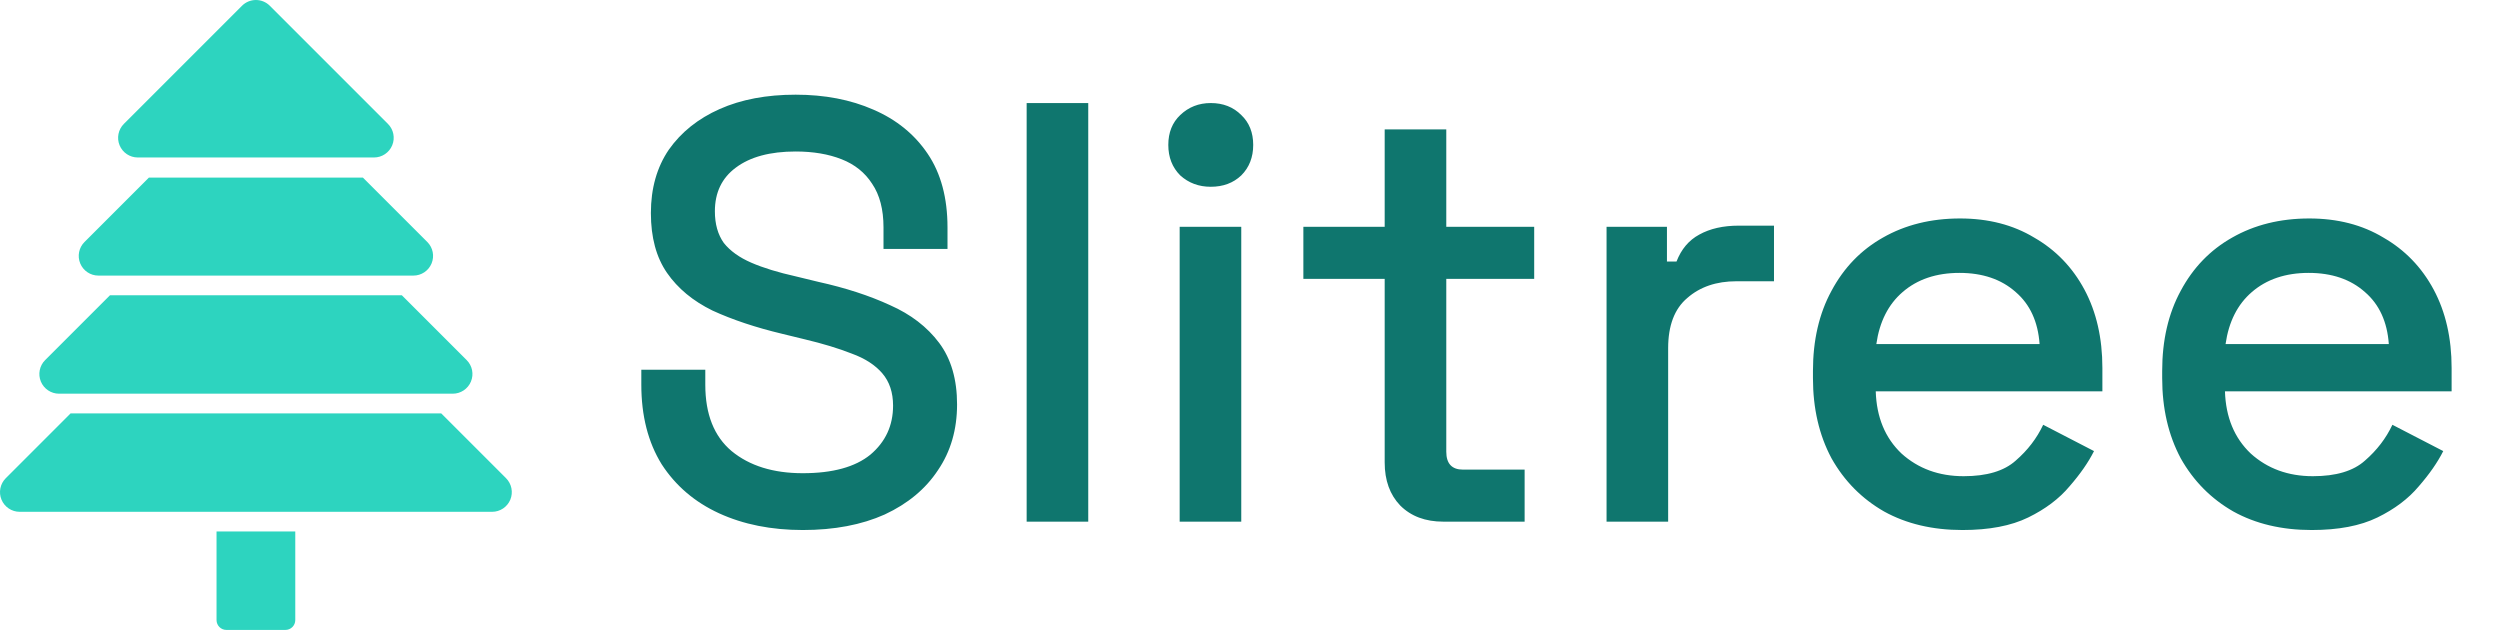 <svg width="127" height="32" viewBox="0 0 127 32" fill="none" xmlns="http://www.w3.org/2000/svg">
<path d="M7 8H19C19.404 8 19.769 7.756 19.924 7.383C20.079 7.009 19.994 6.58 19.707 6.293L13.707 0.293C13.511 0.098 13.256 0 13 0C12.744 0 12.489 0.098 12.293 0.293L6.293 6.293C6.007 6.579 5.921 7.009 6.076 7.383C6.231 7.756 6.595 8 7 8Z" fill="#2DD4BF"/>
<path d="M5 14H21C21.404 14 21.769 13.757 21.924 13.383C22.079 13.009 21.994 12.579 21.707 12.293L18.434 9.021H7.565L4.293 12.293C4.007 12.579 3.921 13.009 4.076 13.383C4.231 13.757 4.595 14 5 14Z" fill="#2DD4BF"/>
<path d="M11 31.5C11 31.776 11.223 32 11.5 32H14.5C14.777 32 15 31.776 15 31.5V27H11V31.5Z" fill="#2DD4BF"/>
<path d="M25.707 24.293L22.414 21H3.586L0.293 24.293C0.007 24.579 -0.079 25.009 0.076 25.383C0.231 25.756 0.595 26 1 26H25C25.404 26 25.769 25.756 25.924 25.383C26.078 25.009 25.993 24.579 25.707 24.293Z" fill="#2DD4BF"/>
<path d="M3 20H23C23.404 20 23.769 19.756 23.924 19.383C24.079 19.009 23.994 18.579 23.707 18.293L20.414 15H5.586L2.293 18.293C2.007 18.579 1.921 19.009 2.076 19.383C2.231 19.756 2.595 20 3 20Z" fill="#2DD4BF"/>
<path d="M40.781 26.925C39.181 26.925 37.764 26.642 36.528 26.075C35.293 25.508 34.321 24.677 33.612 23.584C32.923 22.47 32.579 21.123 32.579 19.543V18.784H35.829V19.543C35.829 21.042 36.275 22.166 37.166 22.915C38.077 23.665 39.282 24.039 40.781 24.039C42.3 24.039 43.444 23.725 44.214 23.098C44.983 22.45 45.368 21.619 45.368 20.607C45.368 19.938 45.186 19.391 44.822 18.966C44.457 18.541 43.941 18.207 43.272 17.964C42.604 17.7 41.804 17.457 40.872 17.235L39.748 16.961C38.391 16.637 37.207 16.242 36.194 15.776C35.202 15.29 34.432 14.652 33.885 13.863C33.338 13.073 33.065 12.06 33.065 10.825C33.065 9.569 33.369 8.496 33.976 7.604C34.604 6.713 35.465 6.025 36.559 5.539C37.652 5.053 38.938 4.81 40.417 4.81C41.895 4.81 43.211 5.063 44.366 5.569C45.54 6.075 46.462 6.825 47.13 7.817C47.799 8.809 48.133 10.055 48.133 11.554V12.647H44.882V11.554C44.882 10.642 44.69 9.903 44.305 9.336C43.941 8.769 43.424 8.354 42.756 8.091C42.087 7.827 41.308 7.696 40.417 7.696C39.12 7.696 38.108 7.969 37.379 8.516C36.67 9.042 36.316 9.782 36.316 10.733C36.316 11.382 36.467 11.918 36.771 12.344C37.095 12.749 37.561 13.083 38.169 13.346C38.776 13.609 39.536 13.842 40.447 14.045L41.571 14.318C42.948 14.622 44.163 15.017 45.216 15.503C46.27 15.969 47.1 16.607 47.708 17.417C48.315 18.227 48.619 19.27 48.619 20.546C48.619 21.822 48.295 22.936 47.647 23.887C47.019 24.839 46.118 25.589 44.943 26.136C43.768 26.662 42.381 26.925 40.781 26.925ZM52.154 26.5V5.235H55.283V26.5H52.154ZM59.927 26.5V11.523H63.056V26.5H59.927ZM61.507 9.488C60.899 9.488 60.383 9.296 59.957 8.911C59.552 8.506 59.35 7.989 59.35 7.361C59.35 6.734 59.552 6.227 59.957 5.843C60.383 5.437 60.899 5.235 61.507 5.235C62.134 5.235 62.651 5.437 63.056 5.843C63.461 6.227 63.663 6.734 63.663 7.361C63.663 7.989 63.461 8.506 63.056 8.911C62.651 9.296 62.134 9.488 61.507 9.488ZM73.32 26.5C72.408 26.5 71.679 26.227 71.132 25.68C70.606 25.133 70.342 24.404 70.342 23.492V14.166H66.211V11.523H70.342V6.572H73.471V11.523H77.937V14.166H73.471V22.946C73.471 23.553 73.755 23.857 74.322 23.857H77.451V26.5H73.32ZM81.613 26.5V11.523H84.681V13.285H85.167C85.41 12.658 85.795 12.202 86.322 11.918C86.869 11.614 87.537 11.463 88.327 11.463H90.119V14.288H88.205C87.193 14.288 86.362 14.571 85.714 15.138C85.066 15.685 84.742 16.536 84.742 17.69V26.5H81.613ZM99.693 26.925C98.174 26.925 96.847 26.611 95.713 25.984C94.579 25.335 93.688 24.434 93.04 23.28C92.412 22.105 92.098 20.748 92.098 19.209V18.845C92.098 17.285 92.412 15.928 93.04 14.774C93.668 13.599 94.538 12.698 95.652 12.07C96.787 11.422 98.093 11.098 99.571 11.098C101.009 11.098 102.265 11.422 103.338 12.07C104.432 12.698 105.282 13.579 105.89 14.713C106.497 15.847 106.801 17.174 106.801 18.693V19.878H95.288C95.328 21.194 95.764 22.247 96.594 23.037C97.445 23.806 98.498 24.191 99.754 24.191C100.928 24.191 101.809 23.928 102.396 23.401C103.004 22.875 103.47 22.267 103.794 21.579L106.376 22.915C106.092 23.482 105.677 24.08 105.13 24.708C104.604 25.335 103.905 25.862 103.034 26.287C102.163 26.713 101.05 26.925 99.693 26.925ZM95.318 17.477H103.611C103.53 16.343 103.125 15.462 102.396 14.835C101.667 14.187 100.715 13.863 99.541 13.863C98.366 13.863 97.404 14.187 96.655 14.835C95.926 15.462 95.48 16.343 95.318 17.477ZM117.433 26.925C115.914 26.925 114.588 26.611 113.454 25.984C112.32 25.335 111.428 24.434 110.78 23.28C110.153 22.105 109.839 20.748 109.839 19.209V18.845C109.839 17.285 110.153 15.928 110.78 14.774C111.408 13.599 112.279 12.698 113.393 12.07C114.527 11.422 115.833 11.098 117.312 11.098C118.75 11.098 120.005 11.422 121.079 12.07C122.172 12.698 123.023 13.579 123.631 14.713C124.238 15.847 124.542 17.174 124.542 18.693V19.878H113.028C113.069 21.194 113.504 22.247 114.335 23.037C115.185 23.806 116.238 24.191 117.494 24.191C118.669 24.191 119.55 23.928 120.137 23.401C120.745 22.875 121.21 22.267 121.534 21.579L124.117 22.915C123.833 23.482 123.418 24.08 122.871 24.708C122.344 25.335 121.646 25.862 120.775 26.287C119.904 26.713 118.79 26.925 117.433 26.925ZM113.059 17.477H121.352C121.271 16.343 120.866 15.462 120.137 14.835C119.408 14.187 118.456 13.863 117.281 13.863C116.107 13.863 115.145 14.187 114.395 14.835C113.666 15.462 113.221 16.343 113.059 17.477Z" fill="#0F766E"/>
</svg>
